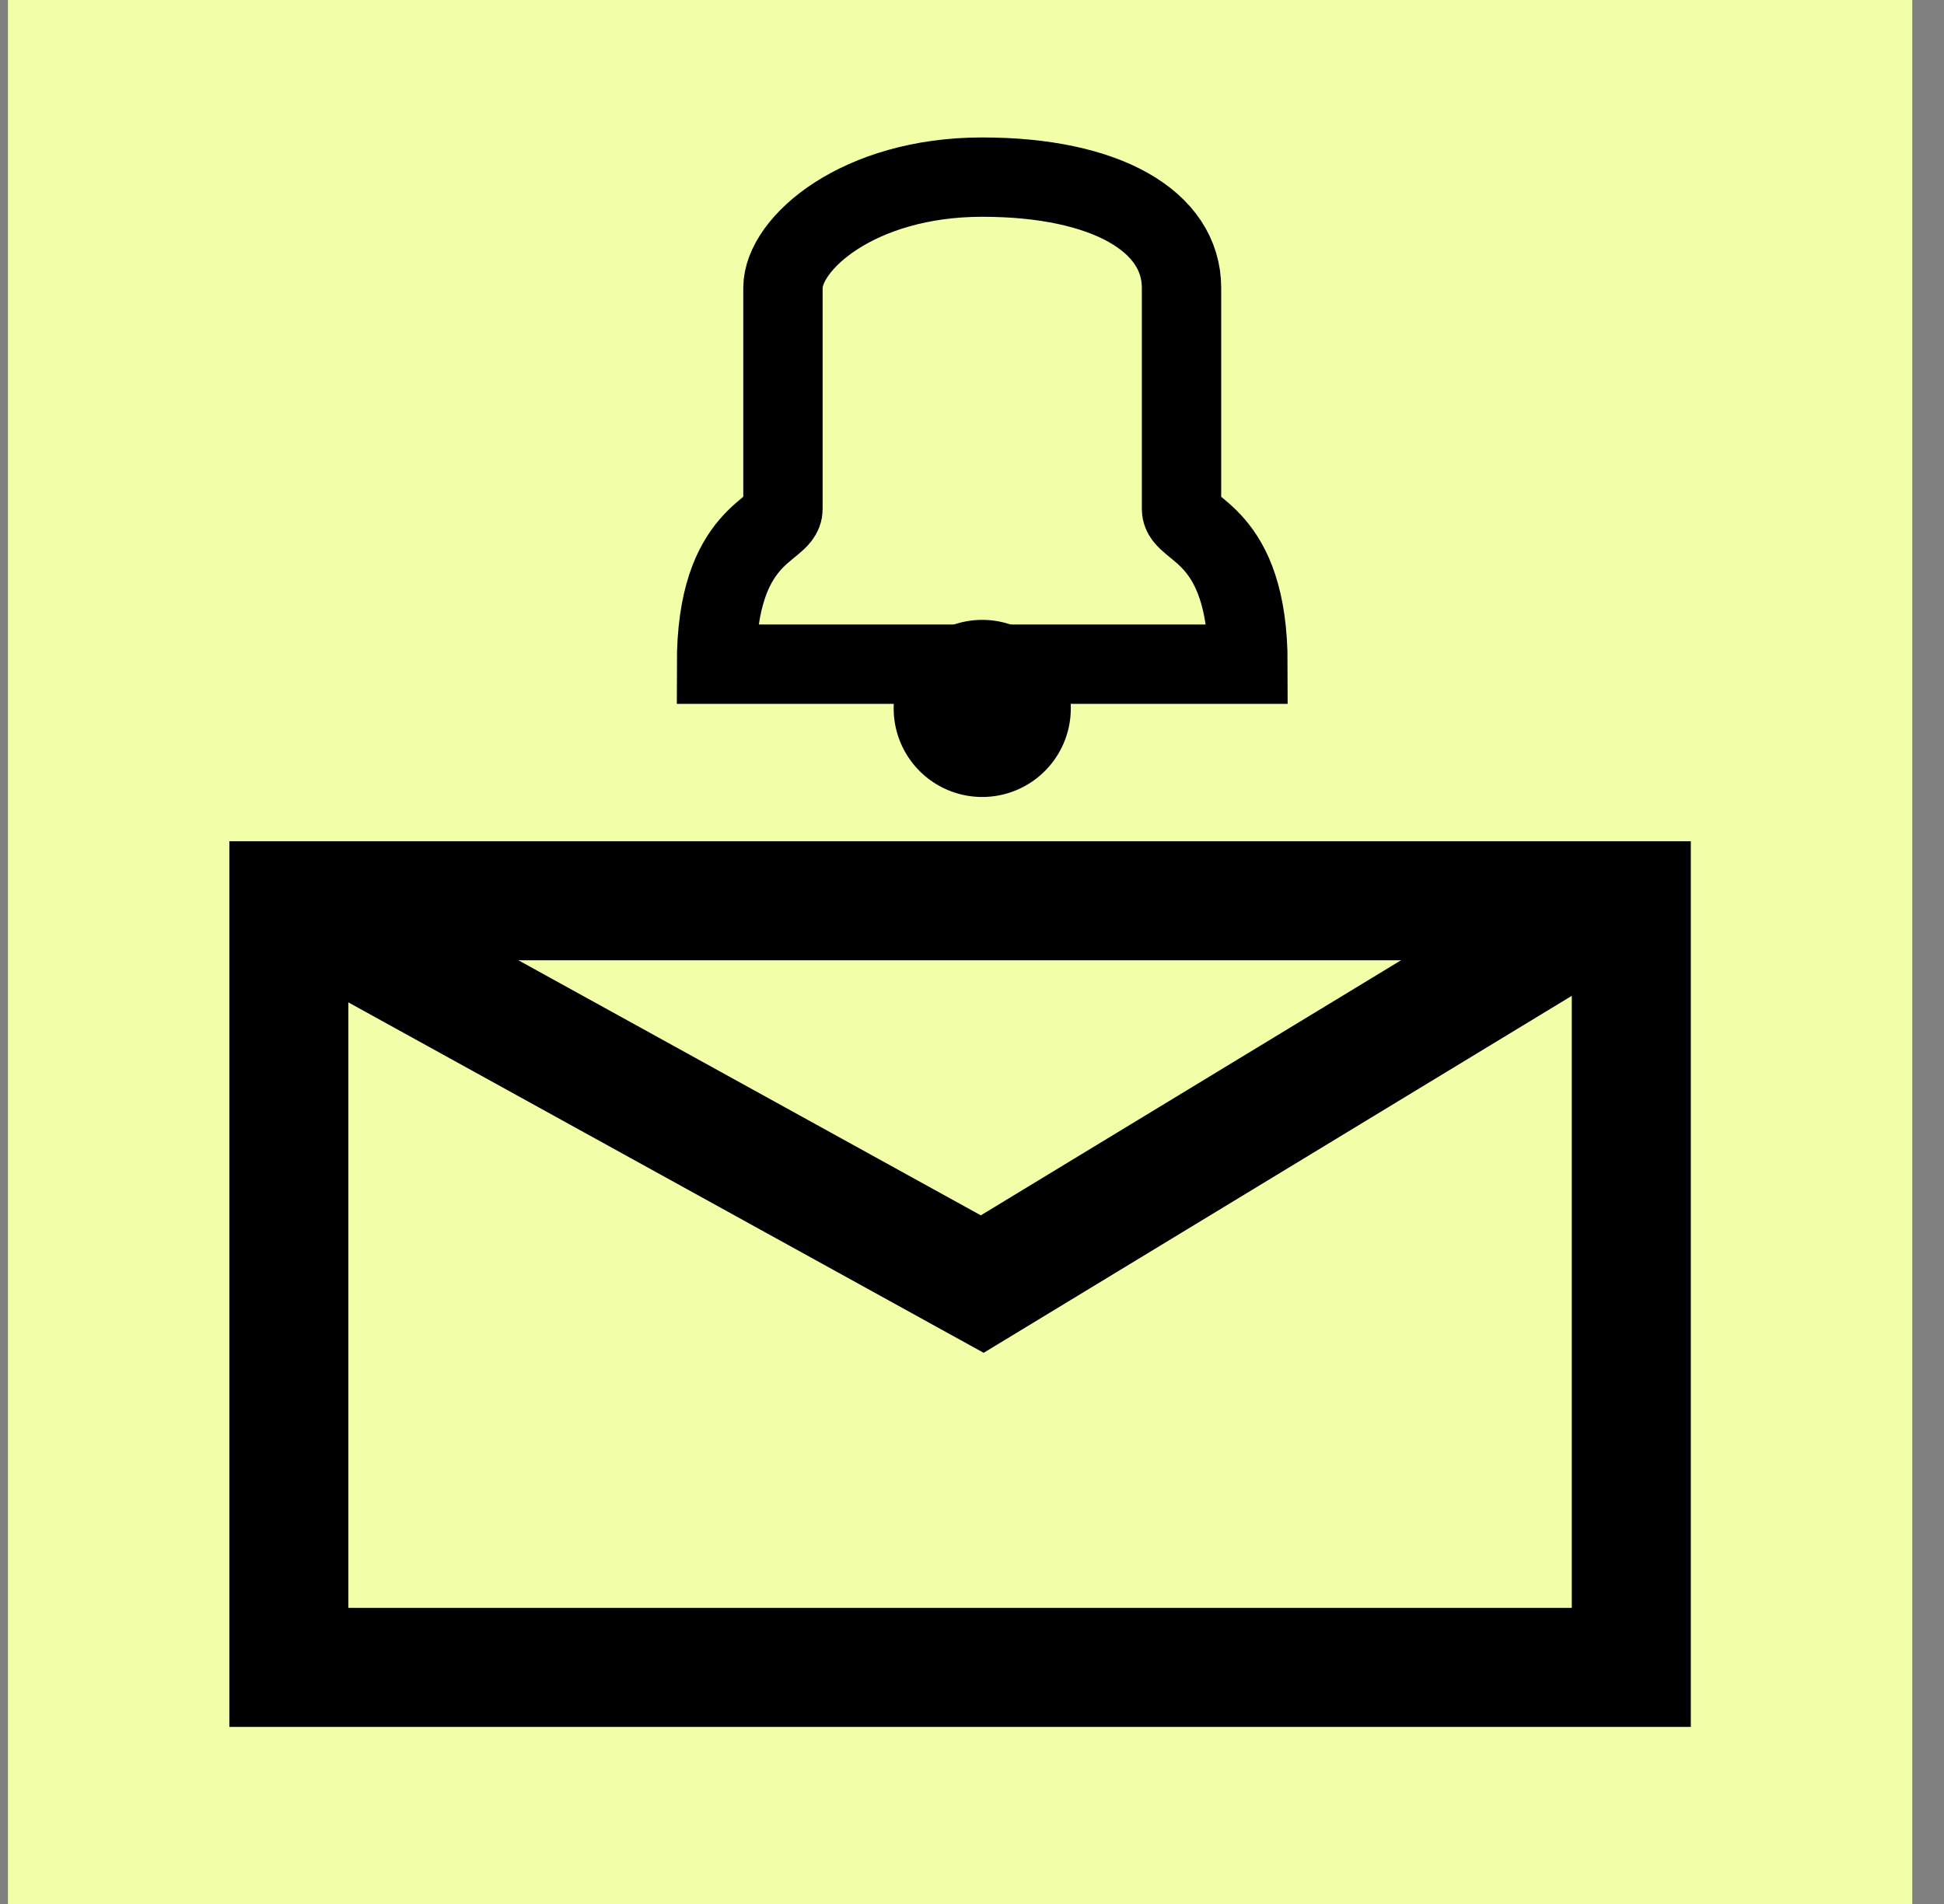 <svg width="49" height="48" fill="none" xmlns="http://www.w3.org/2000/svg"><rect width="100%" height="100%" fill="#808080" stroke="none"/><path fill="#F3FEA8" d="M.2 0h48v48H.2z"/><path d="M24.758 4.465c-3.125 0-5.023 1.674-5.023 2.79v5.582c0 .558-1.675.558-1.675 3.907h13.396c0-3.349-1.675-3.349-1.675-3.907V7.256c0-1.675-1.897-2.791-5.023-2.791z" stroke="#000" stroke-width="2"/><path d="M26.99 17.86a2.232 2.232 0 1 1-4.464 0 2.232 2.232 0 0 1 4.465 0z" fill="#000"/><path d="M8.572 23.442l16.186 8.93 15.628-9.488" stroke="#000" stroke-width="3"/><path stroke="#000" stroke-width="3" d="M7.281 22.709h33.837v19.326H7.281z"/></svg>